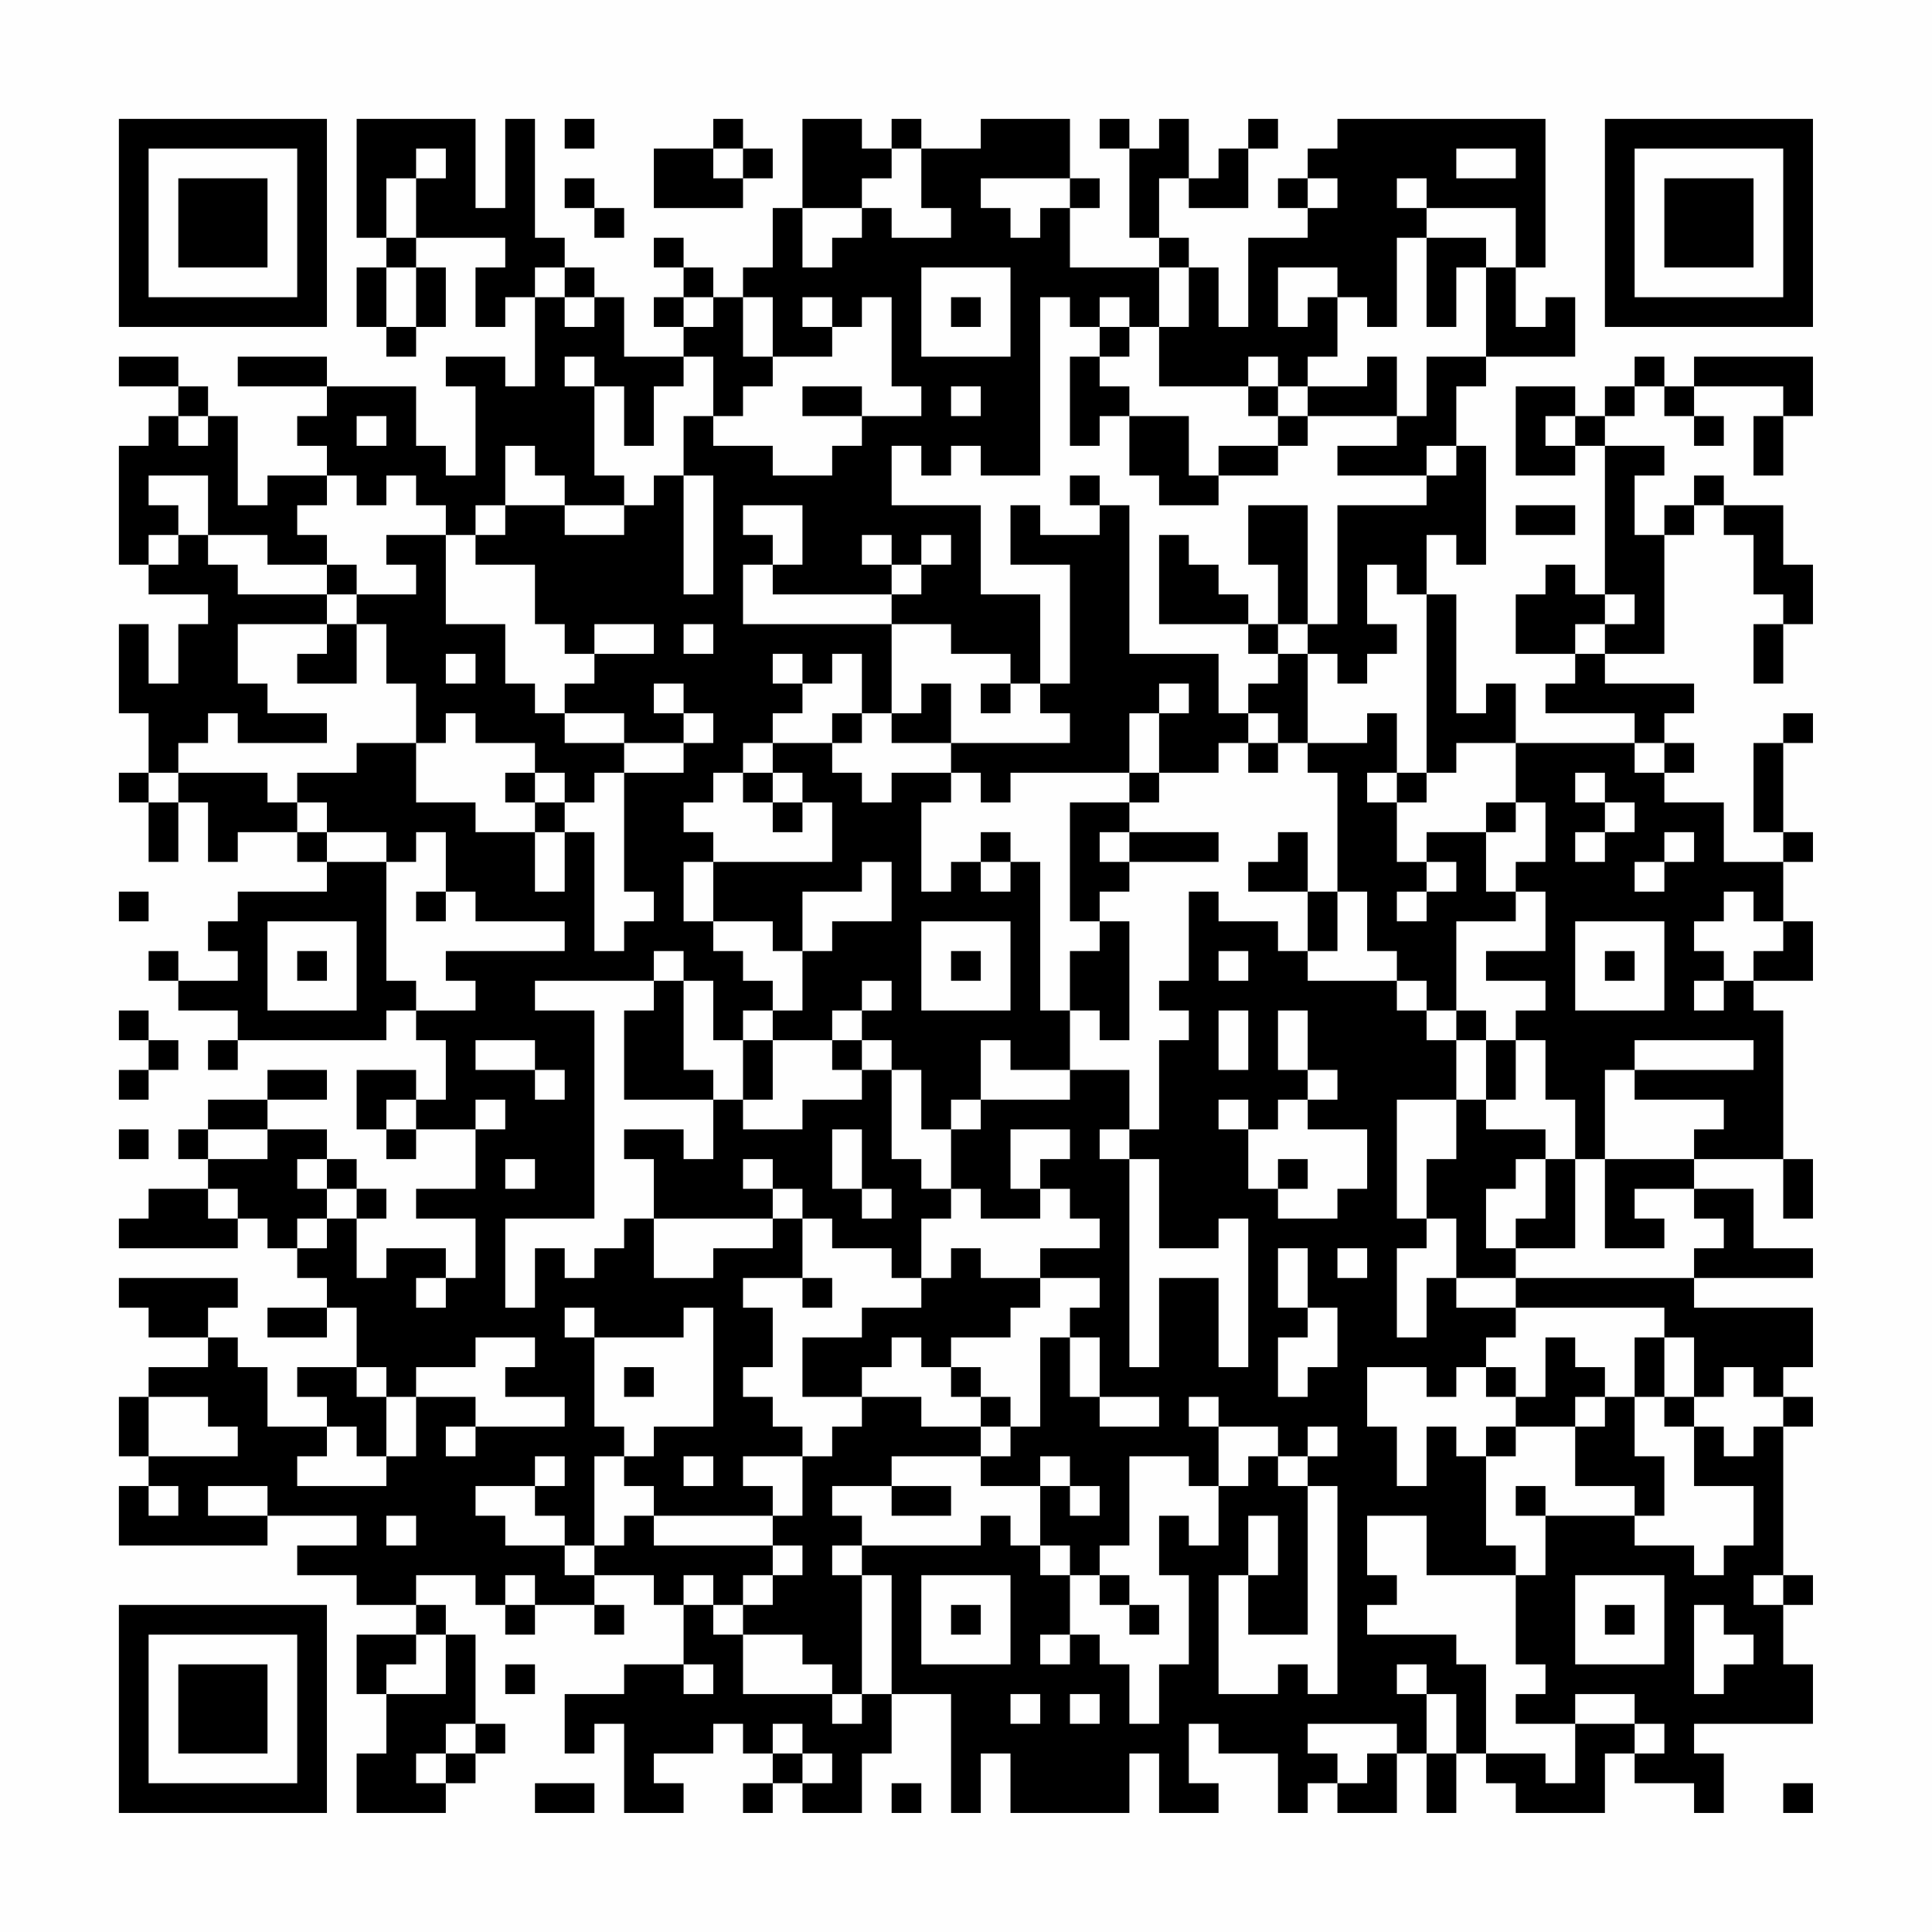 <?xml version="1.0" encoding="UTF-8"?>
<svg xmlns="http://www.w3.org/2000/svg" version="1.1" width="300" height="300" viewBox="0 0 300 300"><rect x="0" y="0" width="300" height="300" fill="#fefefe"/><g transform="scale(4.615)"><g transform="translate(4,4)"><path fill-rule="evenodd" d="M8 0L8 4L9 4L9 5L8 5L8 7L9 7L9 8L10 8L10 7L11 7L11 5L10 5L10 4L13 4L13 5L12 5L12 7L13 7L13 6L14 6L14 9L13 9L13 8L11 8L11 9L12 9L12 12L11 12L11 11L10 11L10 9L7 9L7 8L4 8L4 9L7 9L7 10L6 10L6 11L7 11L7 12L5 12L5 13L4 13L4 10L3 10L3 9L2 9L2 8L0 8L0 9L2 9L2 10L1 10L1 11L0 11L0 15L1 15L1 16L3 16L3 17L2 17L2 19L1 19L1 17L0 17L0 20L1 20L1 22L0 22L0 23L1 23L1 25L2 25L2 23L3 23L3 25L4 25L4 24L6 24L6 25L7 25L7 26L4 26L4 27L3 27L3 28L4 28L4 29L2 29L2 28L1 28L1 29L2 29L2 30L4 30L4 31L3 31L3 32L4 32L4 31L9 31L9 30L10 30L10 31L11 31L11 33L10 33L10 32L8 32L8 34L9 34L9 35L10 35L10 34L12 34L12 36L10 36L10 37L12 37L12 39L11 39L11 38L9 38L9 39L8 39L8 37L9 37L9 36L8 36L8 35L7 35L7 34L5 34L5 33L7 33L7 32L5 32L5 33L3 33L3 34L2 34L2 35L3 35L3 36L1 36L1 37L0 37L0 38L4 38L4 37L5 37L5 38L6 38L6 39L7 39L7 40L5 40L5 41L7 41L7 40L8 40L8 42L6 42L6 43L7 43L7 44L5 44L5 42L4 42L4 41L3 41L3 40L4 40L4 39L0 39L0 40L1 40L1 41L3 41L3 42L1 42L1 43L0 43L0 45L1 45L1 46L0 46L0 48L5 48L5 47L8 47L8 48L6 48L6 49L8 49L8 50L10 50L10 51L8 51L8 53L9 53L9 55L8 55L8 57L11 57L11 56L12 56L12 55L13 55L13 54L12 54L12 51L11 51L11 50L10 50L10 49L12 49L12 50L13 50L13 51L14 51L14 50L16 50L16 51L17 51L17 50L16 50L16 49L18 49L18 50L19 50L19 52L17 52L17 53L15 53L15 55L16 55L16 54L17 54L17 57L19 57L19 56L18 56L18 55L20 55L20 54L21 54L21 55L22 55L22 56L21 56L21 57L22 57L22 56L23 56L23 57L25 57L25 55L26 55L26 53L28 53L28 57L29 57L29 55L30 55L30 57L34 57L34 55L35 55L35 57L37 57L37 56L36 56L36 54L37 54L37 55L39 55L39 57L40 57L40 56L41 56L41 57L43 57L43 55L44 55L44 57L45 57L45 55L46 55L46 56L47 56L47 57L50 57L50 55L51 55L51 56L53 56L53 57L54 57L54 55L53 55L53 54L57 54L57 52L56 52L56 50L57 50L57 49L56 49L56 44L57 44L57 43L56 43L56 42L57 42L57 40L53 40L53 39L57 39L57 38L55 38L55 36L53 36L53 35L56 35L56 37L57 37L57 35L56 35L56 30L55 30L55 29L57 29L57 27L56 27L56 25L57 25L57 24L56 24L56 21L57 21L57 20L56 20L56 21L55 21L55 24L56 24L56 25L54 25L54 23L52 23L52 22L53 22L53 21L52 21L52 20L53 20L53 19L50 19L50 18L52 18L52 14L53 14L53 13L54 13L54 14L55 14L55 16L56 16L56 17L55 17L55 19L56 19L56 17L57 17L57 15L56 15L56 13L54 13L54 12L53 12L53 13L52 13L52 14L51 14L51 12L52 12L52 11L50 11L50 10L51 10L51 9L52 9L52 10L53 10L53 11L54 11L54 10L53 10L53 9L56 9L56 10L55 10L55 12L56 12L56 10L57 10L57 8L53 8L53 9L52 9L52 8L51 8L51 9L50 9L50 10L49 10L49 9L47 9L47 12L49 12L49 11L50 11L50 16L49 16L49 15L48 15L48 16L47 16L47 18L49 18L49 19L48 19L48 20L51 20L51 21L47 21L47 19L46 19L46 20L45 20L45 16L44 16L44 14L45 14L45 15L46 15L46 11L45 11L45 9L46 9L46 8L49 8L49 6L48 6L48 7L47 7L47 5L48 5L48 0L41 0L41 1L40 1L40 2L39 2L39 3L40 3L40 4L38 4L38 7L37 7L37 5L36 5L36 4L35 4L35 2L36 2L36 3L38 3L38 1L39 1L39 0L38 0L38 1L37 1L37 2L36 2L36 0L35 0L35 1L34 1L34 0L33 0L33 1L34 1L34 4L35 4L35 5L32 5L32 3L33 3L33 2L32 2L32 0L29 0L29 1L27 1L27 0L26 0L26 1L25 1L25 0L23 0L23 3L22 3L22 5L21 5L21 6L20 6L20 5L19 5L19 4L18 4L18 5L19 5L19 6L18 6L18 7L19 7L19 8L17 8L17 6L16 6L16 5L15 5L15 4L14 4L14 0L13 0L13 3L12 3L12 0ZM15 0L15 1L16 1L16 0ZM20 0L20 1L18 1L18 3L21 3L21 2L22 2L22 1L21 1L21 0ZM10 1L10 2L9 2L9 4L10 4L10 2L11 2L11 1ZM20 1L20 2L21 2L21 1ZM26 1L26 2L25 2L25 3L23 3L23 5L24 5L24 4L25 4L25 3L26 3L26 4L28 4L28 3L27 3L27 1ZM45 1L45 2L47 2L47 1ZM15 2L15 3L16 3L16 4L17 4L17 3L16 3L16 2ZM29 2L29 3L30 3L30 4L31 4L31 3L32 3L32 2ZM40 2L40 3L41 3L41 2ZM43 2L43 3L44 3L44 4L43 4L43 7L42 7L42 6L41 6L41 5L39 5L39 7L40 7L40 6L41 6L41 8L40 8L40 9L39 9L39 8L38 8L38 9L35 9L35 7L36 7L36 5L35 5L35 7L34 7L34 6L33 6L33 7L32 7L32 6L31 6L31 12L29 12L29 11L28 11L28 12L27 12L27 11L26 11L26 13L29 13L29 16L31 16L31 19L30 19L30 18L28 18L28 17L26 17L26 16L27 16L27 15L28 15L28 14L27 14L27 15L26 15L26 14L25 14L25 15L26 15L26 16L22 16L22 15L23 15L23 13L21 13L21 14L22 14L22 15L21 15L21 17L26 17L26 20L25 20L25 18L24 18L24 19L23 19L23 18L22 18L22 19L23 19L23 20L22 20L22 21L21 21L21 22L20 22L20 23L19 23L19 24L20 24L20 25L19 25L19 27L20 27L20 28L21 28L21 29L22 29L22 30L21 30L21 31L20 31L20 29L19 29L19 28L18 28L18 29L14 29L14 30L16 30L16 37L13 37L13 40L14 40L14 38L15 38L15 39L16 39L16 38L17 38L17 37L18 37L18 39L20 39L20 38L22 38L22 37L23 37L23 39L21 39L21 40L22 40L22 42L21 42L21 43L22 43L22 44L23 44L23 45L21 45L21 46L22 46L22 47L18 47L18 46L17 46L17 45L18 45L18 44L20 44L20 40L19 40L19 41L16 41L16 40L15 40L15 41L16 41L16 44L17 44L17 45L16 45L16 48L15 48L15 47L14 47L14 46L15 46L15 45L14 45L14 46L12 46L12 47L13 47L13 48L15 48L15 49L16 49L16 48L17 48L17 47L18 47L18 48L22 48L22 49L21 49L21 50L20 50L20 49L19 49L19 50L20 50L20 51L21 51L21 53L24 53L24 54L25 54L25 53L26 53L26 49L25 49L25 48L29 48L29 47L30 47L30 48L31 48L31 49L32 49L32 51L31 51L31 52L32 52L32 51L33 51L33 52L34 52L34 54L35 54L35 52L36 52L36 49L35 49L35 47L36 47L36 48L37 48L37 46L38 46L38 45L39 45L39 46L40 46L40 51L38 51L38 49L39 49L39 47L38 47L38 49L37 49L37 53L39 53L39 52L40 52L40 53L41 53L41 46L40 46L40 45L41 45L41 44L40 44L40 45L39 45L39 44L37 44L37 43L36 43L36 44L37 44L37 46L36 46L36 45L34 45L34 48L33 48L33 49L32 49L32 48L31 48L31 46L32 46L32 47L33 47L33 46L32 46L32 45L31 45L31 46L29 46L29 45L30 45L30 44L31 44L31 41L32 41L32 43L33 43L33 44L35 44L35 43L33 43L33 41L32 41L32 40L33 40L33 39L31 39L31 38L33 38L33 37L32 37L32 36L31 36L31 35L32 35L32 34L30 34L30 36L31 36L31 37L29 37L29 36L28 36L28 34L29 34L29 33L32 33L32 32L34 32L34 34L33 34L33 35L34 35L34 42L35 42L35 39L37 39L37 42L38 42L38 37L37 37L37 38L35 38L35 35L34 35L34 34L35 34L35 31L36 31L36 30L35 30L35 29L36 29L36 26L37 26L37 27L39 27L39 28L40 28L40 29L43 29L43 30L44 30L44 31L45 31L45 33L43 33L43 37L44 37L44 38L43 38L43 41L44 41L44 39L45 39L45 40L47 40L47 41L46 41L46 42L45 42L45 43L44 43L44 42L42 42L42 44L43 44L43 46L44 46L44 44L45 44L45 45L46 45L46 48L47 48L47 49L44 49L44 47L42 47L42 49L43 49L43 50L42 50L42 51L45 51L45 52L46 52L46 55L48 55L48 56L49 56L49 54L51 54L51 55L52 55L52 54L51 54L51 53L49 53L49 54L47 54L47 53L48 53L48 52L47 52L47 49L48 49L48 47L51 47L51 48L53 48L53 49L54 49L54 48L55 48L55 46L53 46L53 44L54 44L54 45L55 45L55 44L56 44L56 43L55 43L55 42L54 42L54 43L53 43L53 41L52 41L52 40L47 40L47 39L53 39L53 38L54 38L54 37L53 37L53 36L51 36L51 37L52 37L52 38L50 38L50 35L53 35L53 34L54 34L54 33L51 33L51 32L55 32L55 31L51 31L51 32L50 32L50 35L49 35L49 33L48 33L48 31L47 31L47 30L48 30L48 29L46 29L46 28L48 28L48 26L47 26L47 25L48 25L48 23L47 23L47 21L45 21L45 22L44 22L44 16L43 16L43 15L42 15L42 17L43 17L43 18L42 18L42 19L41 19L41 18L40 18L40 17L41 17L41 13L44 13L44 12L45 12L45 11L44 11L44 12L41 12L41 11L43 11L43 10L44 10L44 8L46 8L46 5L47 5L47 3L44 3L44 2ZM44 4L44 7L45 7L45 5L46 5L46 4ZM9 5L9 7L10 7L10 5ZM14 5L14 6L15 6L15 7L16 7L16 6L15 6L15 5ZM27 5L27 8L30 8L30 5ZM19 6L19 7L20 7L20 6ZM21 6L21 8L22 8L22 9L21 9L21 10L20 10L20 8L19 8L19 9L18 9L18 11L17 11L17 9L16 9L16 8L15 8L15 9L16 9L16 12L17 12L17 13L15 13L15 12L14 12L14 11L13 11L13 13L12 13L12 14L11 14L11 13L10 13L10 12L9 12L9 13L8 13L8 12L7 12L7 13L6 13L6 14L7 14L7 15L5 15L5 14L3 14L3 12L1 12L1 13L2 13L2 14L1 14L1 15L2 15L2 14L3 14L3 15L4 15L4 16L7 16L7 17L4 17L4 19L5 19L5 20L7 20L7 21L4 21L4 20L3 20L3 21L2 21L2 22L1 22L1 23L2 23L2 22L5 22L5 23L6 23L6 24L7 24L7 25L9 25L9 29L10 29L10 30L12 30L12 29L11 29L11 28L15 28L15 27L12 27L12 26L11 26L11 24L10 24L10 25L9 25L9 24L7 24L7 23L6 23L6 22L8 22L8 21L10 21L10 23L12 23L12 24L14 24L14 26L15 26L15 24L16 24L16 28L17 28L17 27L18 27L18 26L17 26L17 22L19 22L19 21L20 21L20 20L19 20L19 19L18 19L18 20L19 20L19 21L17 21L17 20L15 20L15 19L16 19L16 18L18 18L18 17L16 17L16 18L15 18L15 17L14 17L14 15L12 15L12 14L13 14L13 13L15 13L15 14L17 14L17 13L18 13L18 12L19 12L19 16L20 16L20 12L19 12L19 10L20 10L20 11L22 11L22 12L24 12L24 11L25 11L25 10L27 10L27 9L26 9L26 6L25 6L25 7L24 7L24 6L23 6L23 7L24 7L24 8L22 8L22 6ZM28 6L28 7L29 7L29 6ZM33 7L33 8L32 8L32 11L33 11L33 10L34 10L34 12L35 12L35 13L37 13L37 12L39 12L39 11L40 11L40 10L43 10L43 8L42 8L42 9L40 9L40 10L39 10L39 9L38 9L38 10L39 10L39 11L37 11L37 12L36 12L36 10L34 10L34 9L33 9L33 8L34 8L34 7ZM23 9L23 10L25 10L25 9ZM28 9L28 10L29 10L29 9ZM2 10L2 11L3 11L3 10ZM8 10L8 11L9 11L9 10ZM48 10L48 11L49 11L49 10ZM32 12L32 13L33 13L33 14L31 14L31 13L30 13L30 15L32 15L32 19L31 19L31 20L32 20L32 21L28 21L28 19L27 19L27 20L26 20L26 21L28 21L28 22L26 22L26 23L25 23L25 22L24 22L24 21L25 21L25 20L24 20L24 21L22 21L22 22L21 22L21 23L22 23L22 24L23 24L23 23L24 23L24 25L20 25L20 27L22 27L22 28L23 28L23 30L22 30L22 31L21 31L21 33L20 33L20 32L19 32L19 29L18 29L18 30L17 30L17 33L20 33L20 35L19 35L19 34L17 34L17 35L18 35L18 37L22 37L22 36L23 36L23 37L24 37L24 38L26 38L26 39L27 39L27 40L25 40L25 41L23 41L23 43L25 43L25 44L24 44L24 45L23 45L23 47L22 47L22 48L23 48L23 49L22 49L22 50L21 50L21 51L23 51L23 52L24 52L24 53L25 53L25 49L24 49L24 48L25 48L25 47L24 47L24 46L26 46L26 47L28 47L28 46L26 46L26 45L29 45L29 44L30 44L30 43L29 43L29 42L28 42L28 41L30 41L30 40L31 40L31 39L29 39L29 38L28 38L28 39L27 39L27 37L28 37L28 36L27 36L27 35L26 35L26 32L27 32L27 34L28 34L28 33L29 33L29 31L30 31L30 32L32 32L32 30L33 30L33 31L34 31L34 27L33 27L33 26L34 26L34 25L37 25L37 24L34 24L34 23L35 23L35 22L37 22L37 21L38 21L38 22L39 22L39 21L40 21L40 22L41 22L41 26L40 26L40 24L39 24L39 25L38 25L38 26L40 26L40 28L41 28L41 26L42 26L42 28L43 28L43 29L44 29L44 30L45 30L45 31L46 31L46 33L45 33L45 35L44 35L44 37L45 37L45 39L47 39L47 38L49 38L49 35L48 35L48 34L46 34L46 33L47 33L47 31L46 31L46 30L45 30L45 27L47 27L47 26L46 26L46 24L47 24L47 23L46 23L46 24L44 24L44 25L43 25L43 23L44 23L44 22L43 22L43 20L42 20L42 21L40 21L40 18L39 18L39 17L40 17L40 13L38 13L38 15L39 15L39 17L38 17L38 16L37 16L37 15L36 15L36 14L35 14L35 17L38 17L38 18L39 18L39 19L38 19L38 20L37 20L37 18L34 18L34 13L33 13L33 12ZM47 13L47 14L49 14L49 13ZM9 14L9 15L10 15L10 16L8 16L8 15L7 15L7 16L8 16L8 17L7 17L7 18L6 18L6 19L8 19L8 17L9 17L9 19L10 19L10 21L11 21L11 20L12 20L12 21L14 21L14 22L13 22L13 23L14 23L14 24L15 24L15 23L16 23L16 22L17 22L17 21L15 21L15 20L14 20L14 19L13 19L13 17L11 17L11 14ZM50 16L50 17L49 17L49 18L50 18L50 17L51 17L51 16ZM19 17L19 18L20 18L20 17ZM11 18L11 19L12 19L12 18ZM29 19L29 20L30 20L30 19ZM35 19L35 20L34 20L34 22L30 22L30 23L29 23L29 22L28 22L28 23L27 23L27 26L28 26L28 25L29 25L29 26L30 26L30 25L31 25L31 30L32 30L32 28L33 28L33 27L32 27L32 23L34 23L34 22L35 22L35 20L36 20L36 19ZM38 20L38 21L39 21L39 20ZM51 21L51 22L52 22L52 21ZM14 22L14 23L15 23L15 22ZM22 22L22 23L23 23L23 22ZM42 22L42 23L43 23L43 22ZM49 22L49 23L50 23L50 24L49 24L49 25L50 25L50 24L51 24L51 23L50 23L50 22ZM29 24L29 25L30 25L30 24ZM33 24L33 25L34 25L34 24ZM52 24L52 25L51 25L51 26L52 26L52 25L53 25L53 24ZM25 25L25 26L23 26L23 28L24 28L24 27L26 27L26 25ZM44 25L44 26L43 26L43 27L44 27L44 26L45 26L45 25ZM0 26L0 27L1 27L1 26ZM10 26L10 27L11 27L11 26ZM54 26L54 27L53 27L53 28L54 28L54 29L53 29L53 30L54 30L54 29L55 29L55 28L56 28L56 27L55 27L55 26ZM5 27L5 30L8 30L8 27ZM27 27L27 30L30 30L30 27ZM49 27L49 30L52 30L52 27ZM6 28L6 29L7 29L7 28ZM28 28L28 29L29 29L29 28ZM37 28L37 29L38 29L38 28ZM50 28L50 29L51 29L51 28ZM25 29L25 30L24 30L24 31L22 31L22 33L21 33L21 34L23 34L23 33L25 33L25 32L26 32L26 31L25 31L25 30L26 30L26 29ZM0 30L0 31L1 31L1 32L0 32L0 33L1 33L1 32L2 32L2 31L1 31L1 30ZM37 30L37 32L38 32L38 30ZM39 30L39 32L40 32L40 33L39 33L39 34L38 34L38 33L37 33L37 34L38 34L38 36L39 36L39 37L41 37L41 36L42 36L42 34L40 34L40 33L41 33L41 32L40 32L40 30ZM12 31L12 32L14 32L14 33L15 33L15 32L14 32L14 31ZM24 31L24 32L25 32L25 31ZM9 33L9 34L10 34L10 33ZM12 33L12 34L13 34L13 33ZM0 34L0 35L1 35L1 34ZM3 34L3 35L5 35L5 34ZM24 34L24 36L25 36L25 37L26 37L26 36L25 36L25 34ZM6 35L6 36L7 36L7 37L6 37L6 38L7 38L7 37L8 37L8 36L7 36L7 35ZM13 35L13 36L14 36L14 35ZM21 35L21 36L22 36L22 35ZM39 35L39 36L40 36L40 35ZM47 35L47 36L46 36L46 38L47 38L47 37L48 37L48 35ZM3 36L3 37L4 37L4 36ZM39 38L39 40L40 40L40 41L39 41L39 43L40 43L40 42L41 42L41 40L40 40L40 38ZM41 38L41 39L42 39L42 38ZM10 39L10 40L11 40L11 39ZM23 39L23 40L24 40L24 39ZM12 41L12 42L10 42L10 43L9 43L9 42L8 42L8 43L9 43L9 45L8 45L8 44L7 44L7 45L6 45L6 46L9 46L9 45L10 45L10 43L12 43L12 44L11 44L11 45L12 45L12 44L15 44L15 43L13 43L13 42L14 42L14 41ZM26 41L26 42L25 42L25 43L27 43L27 44L29 44L29 43L28 43L28 42L27 42L27 41ZM48 41L48 43L47 43L47 42L46 42L46 43L47 43L47 44L46 44L46 45L47 45L47 44L49 44L49 46L51 46L51 47L52 47L52 45L51 45L51 43L52 43L52 44L53 44L53 43L52 43L52 41L51 41L51 43L50 43L50 42L49 42L49 41ZM17 42L17 43L18 43L18 42ZM1 43L1 45L4 45L4 44L3 44L3 43ZM49 43L49 44L50 44L50 43ZM19 45L19 46L20 46L20 45ZM1 46L1 47L2 47L2 46ZM3 46L3 47L5 47L5 46ZM47 46L47 47L48 47L48 46ZM9 47L9 48L10 48L10 47ZM13 49L13 50L14 50L14 49ZM27 49L27 52L30 52L30 49ZM33 49L33 50L34 50L34 51L35 51L35 50L34 50L34 49ZM49 49L49 52L52 52L52 49ZM55 49L55 50L56 50L56 49ZM28 50L28 51L29 51L29 50ZM50 50L50 51L51 51L51 50ZM53 50L53 53L54 53L54 52L55 52L55 51L54 51L54 50ZM10 51L10 52L9 52L9 53L11 53L11 51ZM13 52L13 53L14 53L14 52ZM19 52L19 53L20 53L20 52ZM43 52L43 53L44 53L44 55L45 55L45 53L44 53L44 52ZM30 53L30 54L31 54L31 53ZM32 53L32 54L33 54L33 53ZM11 54L11 55L10 55L10 56L11 56L11 55L12 55L12 54ZM22 54L22 55L23 55L23 56L24 56L24 55L23 55L23 54ZM40 54L40 55L41 55L41 56L42 56L42 55L43 55L43 54ZM14 56L14 57L16 57L16 56ZM26 56L26 57L27 57L27 56ZM56 56L56 57L57 57L57 56ZM0 0L0 7L7 7L7 0ZM1 1L1 6L6 6L6 1ZM2 2L2 5L5 5L5 2ZM50 0L50 7L57 7L57 0ZM51 1L51 6L56 6L56 1ZM52 2L52 5L55 5L55 2ZM0 50L0 57L7 57L7 50ZM1 51L1 56L6 56L6 51ZM2 52L2 55L5 55L5 52Z" fill="#000000"/></g></g></svg>
